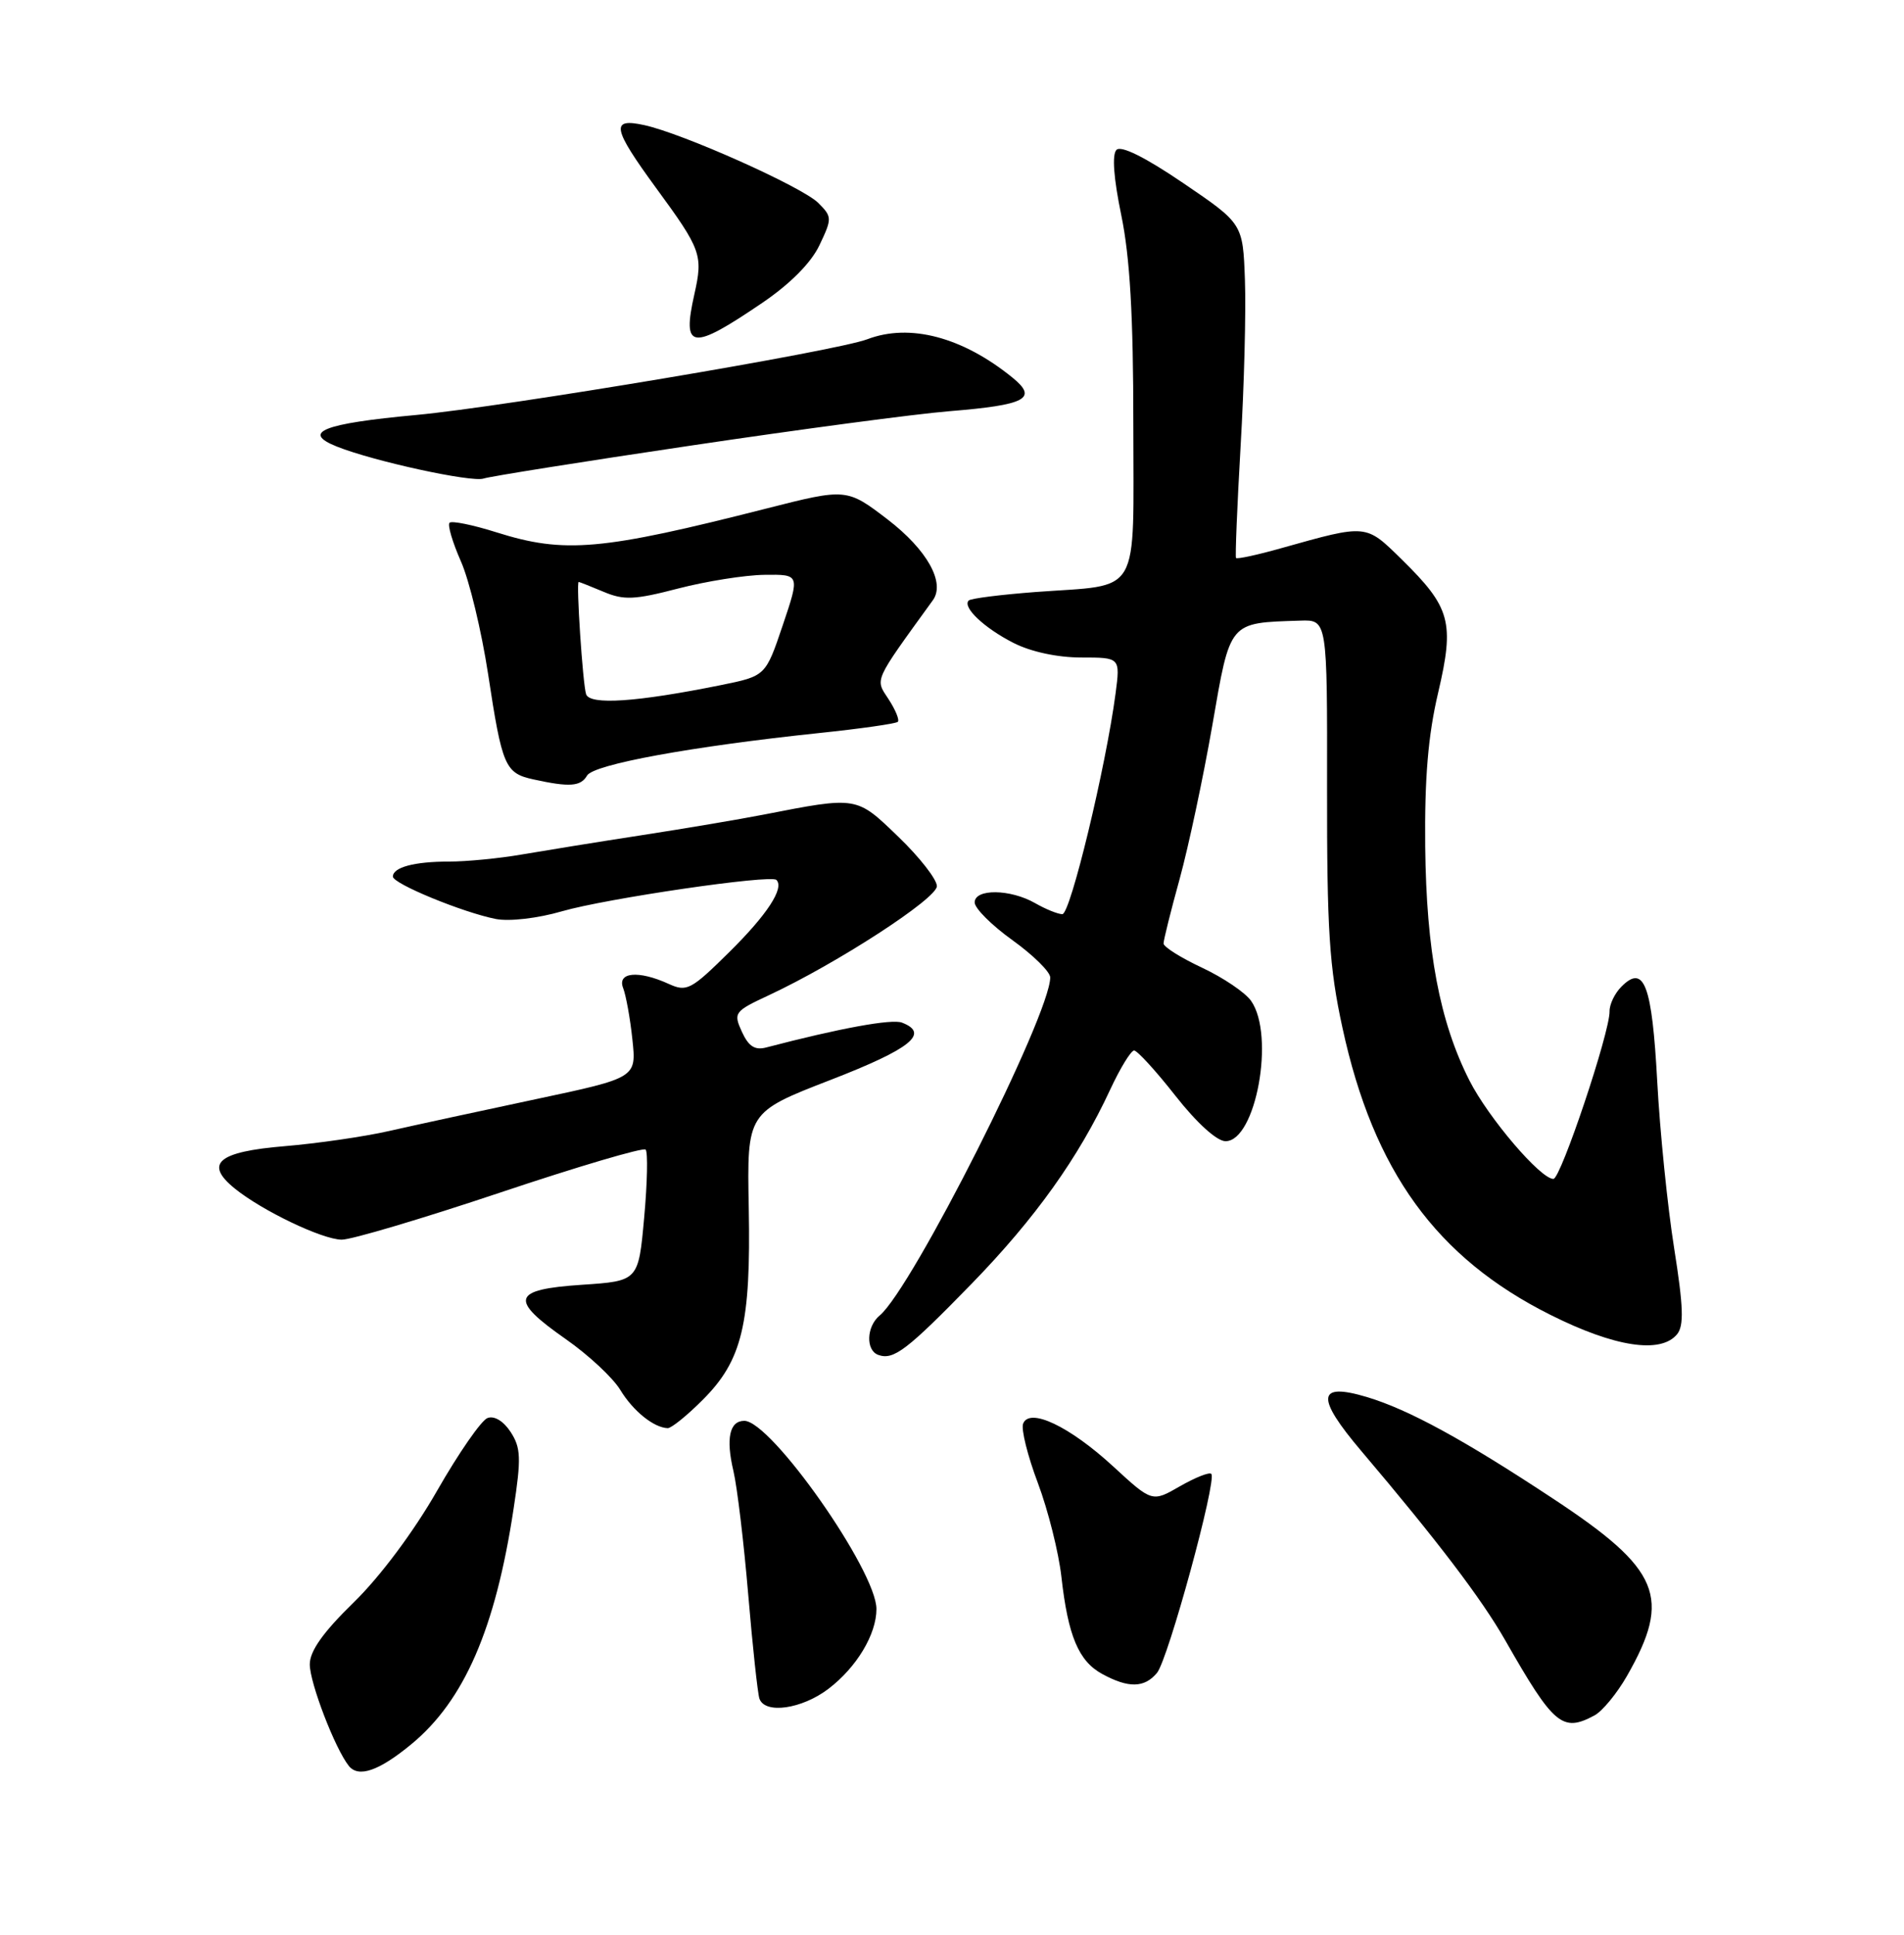 <?xml version="1.0" encoding="UTF-8" standalone="no"?>
<!DOCTYPE svg PUBLIC "-//W3C//DTD SVG 1.1//EN" "http://www.w3.org/Graphics/SVG/1.1/DTD/svg11.dtd" >
<svg xmlns="http://www.w3.org/2000/svg" xmlns:xlink="http://www.w3.org/1999/xlink" version="1.1" viewBox="0 0 252 256">
 <g >
 <path fill="currentColor"
d=" M 54.44 230.79 C 61.44 225.02 65.57 215.51 67.97 199.67 C 69.00 192.92 68.94 191.56 67.58 189.47 C 66.63 188.02 65.41 187.29 64.52 187.63 C 63.70 187.94 60.70 192.27 57.85 197.25 C 54.76 202.66 50.32 208.60 46.84 212.00 C 42.76 215.97 41.00 218.46 41.00 220.22 C 41.00 222.67 44.33 231.34 46.16 233.65 C 47.44 235.26 50.15 234.33 54.44 230.79 Z  M 211.03 226.98 C 212.08 226.42 214.02 224.06 215.35 221.73 C 221.27 211.35 219.74 207.66 205.65 198.36 C 193.79 190.52 186.44 186.51 180.91 184.85 C 174.31 182.88 174.11 184.84 180.18 192.00 C 190.24 203.86 196.06 211.51 199.20 217.00 C 205.64 228.29 206.78 229.26 211.03 226.98 Z  M 109.66 223.45 C 113.38 220.61 116.00 216.25 116.00 212.90 C 116.00 207.85 102.06 188.00 98.51 188.00 C 96.56 188.00 96.05 190.32 97.07 194.63 C 97.57 196.76 98.45 204.12 99.03 211.00 C 99.61 217.88 100.28 224.06 100.51 224.75 C 101.22 226.84 106.12 226.15 109.66 223.45 Z  M 153.13 221.35 C 154.60 219.59 161.09 195.83 160.32 195.02 C 160.07 194.75 158.21 195.49 156.18 196.65 C 152.49 198.78 152.49 198.78 147.31 194.01 C 141.53 188.70 136.24 186.20 135.41 188.38 C 135.13 189.11 136.01 192.64 137.37 196.24 C 138.72 199.84 140.12 205.42 140.48 208.64 C 141.36 216.48 142.76 219.80 145.89 221.50 C 149.36 223.39 151.47 223.35 153.13 221.35 Z  M 93.02 185.21 C 98.23 180.00 99.39 175.19 99.10 159.84 C 98.86 147.18 98.86 147.18 109.93 142.89 C 120.54 138.78 123.09 136.74 119.38 135.31 C 118.02 134.79 111.16 136.05 101.44 138.59 C 99.91 139.00 99.08 138.46 98.19 136.52 C 97.05 134.01 97.18 133.82 101.75 131.69 C 110.79 127.47 124.00 118.90 124.00 117.25 C 124.00 116.36 121.71 113.42 118.90 110.72 C 113.31 105.33 113.53 105.36 101.00 107.80 C 97.97 108.39 90.78 109.61 85.00 110.50 C 79.22 111.39 72.06 112.55 69.08 113.06 C 66.10 113.58 61.75 114.00 59.42 114.00 C 54.82 114.00 52.00 114.76 52.00 115.99 C 52.00 116.93 61.29 120.75 65.64 121.60 C 67.43 121.94 71.18 121.51 74.37 120.58 C 80.20 118.89 102.03 115.69 102.76 116.43 C 103.84 117.50 101.54 121.02 96.54 125.96 C 91.45 130.99 90.90 131.28 88.49 130.18 C 84.50 128.36 81.64 128.63 82.48 130.75 C 82.85 131.71 83.41 134.77 83.70 137.55 C 84.24 142.61 84.24 142.61 70.87 145.45 C 63.52 147.01 54.80 148.90 51.50 149.65 C 48.20 150.40 41.97 151.30 37.66 151.66 C 28.84 152.39 27.00 153.96 31.07 157.26 C 34.70 160.20 42.64 164.00 45.22 164.03 C 46.47 164.05 55.91 161.24 66.19 157.80 C 76.46 154.36 85.13 151.80 85.45 152.11 C 85.76 152.43 85.68 156.47 85.26 161.09 C 84.50 169.50 84.50 169.50 77.00 170.00 C 67.73 170.62 67.35 171.92 74.90 177.20 C 77.88 179.28 81.11 182.29 82.09 183.90 C 83.79 186.70 86.52 188.90 88.37 188.97 C 88.84 188.99 90.94 187.30 93.02 185.21 Z  M 128.62 169.84 C 137.02 161.20 142.75 153.18 146.92 144.21 C 148.25 141.34 149.69 139.00 150.10 139.00 C 150.52 139.00 152.99 141.70 155.58 145.00 C 158.39 148.58 161.06 151.00 162.20 151.00 C 166.22 151.00 168.78 136.99 165.59 132.44 C 164.82 131.33 161.90 129.36 159.09 128.04 C 156.29 126.73 154.00 125.29 154.00 124.84 C 154.00 124.39 154.96 120.53 156.14 116.26 C 157.31 111.99 159.25 102.88 160.45 96.00 C 162.86 82.09 162.57 82.43 172.09 82.12 C 175.67 82.00 175.67 82.00 175.64 104.25 C 175.62 123.07 175.93 127.97 177.68 136.00 C 181.79 154.96 190.10 166.42 205.21 173.98 C 213.69 178.23 219.79 179.17 221.96 176.55 C 222.89 175.42 222.81 172.94 221.58 165.17 C 220.71 159.71 219.70 149.78 219.34 143.11 C 218.65 130.30 217.61 127.53 214.61 130.54 C 213.72 131.42 213.01 132.90 213.03 133.82 C 213.08 136.58 206.57 155.98 205.60 155.99 C 203.90 156.01 196.99 147.91 194.48 142.96 C 190.54 135.18 188.78 125.85 188.63 112.00 C 188.54 102.99 189.01 97.31 190.34 91.67 C 192.53 82.32 192.00 80.38 185.52 74.02 C 180.73 69.32 180.96 69.34 169.66 72.51 C 166.45 73.42 163.72 74.01 163.59 73.83 C 163.47 73.65 163.74 66.97 164.20 59.00 C 164.67 51.02 164.92 41.15 164.77 37.05 C 164.50 29.59 164.50 29.59 156.61 24.23 C 151.58 20.81 148.38 19.22 147.77 19.83 C 147.16 20.44 147.39 23.58 148.41 28.50 C 149.55 34.05 150.00 41.79 150.00 56.13 C 150.00 79.31 151.18 77.29 137.10 78.33 C 132.49 78.68 128.48 79.18 128.21 79.46 C 127.34 80.33 130.25 83.09 134.14 85.07 C 136.43 86.24 139.96 87.00 143.10 87.00 C 148.27 87.00 148.27 87.00 147.65 91.75 C 146.37 101.46 141.66 121.00 140.60 120.96 C 139.99 120.95 138.38 120.29 137.00 119.50 C 133.71 117.62 129.00 117.57 129.00 119.41 C 129.00 120.18 131.25 122.43 134.00 124.40 C 136.75 126.38 139.00 128.59 139.00 129.33 C 139.00 134.28 120.72 170.50 116.42 174.07 C 114.67 175.52 114.56 178.68 116.25 179.28 C 118.27 180.00 120.04 178.65 128.62 169.84 Z  M 77.70 102.62 C 78.56 101.14 91.52 98.77 108.44 96.99 C 113.91 96.42 118.58 95.75 118.83 95.51 C 119.07 95.26 118.52 93.92 117.60 92.51 C 115.81 89.78 115.54 90.37 123.46 79.43 C 125.15 77.11 122.71 72.75 117.49 68.74 C 112.10 64.61 111.99 64.60 101.50 67.27 C 79.57 72.85 74.74 73.28 65.72 70.44 C 62.59 69.45 59.79 68.88 59.50 69.17 C 59.21 69.46 59.89 71.75 61.00 74.27 C 62.12 76.79 63.73 83.50 64.60 89.18 C 66.46 101.42 66.84 102.31 70.61 103.13 C 75.39 104.18 76.86 104.07 77.70 102.62 Z  M 91.50 58.95 C 105.80 56.82 121.17 54.77 125.65 54.41 C 135.82 53.58 137.41 52.73 134.00 49.96 C 127.38 44.59 120.41 42.75 114.79 44.89 C 110.62 46.47 66.82 53.82 55.07 54.91 C 42.72 56.05 39.85 57.20 44.59 59.09 C 49.45 61.03 62.40 63.85 64.00 63.32 C 64.83 63.04 77.20 61.07 91.50 58.95 Z  M 100.88 40.08 C 104.59 37.56 107.35 34.78 108.46 32.44 C 110.14 28.90 110.14 28.69 108.30 26.85 C 106.18 24.73 90.34 17.65 85.25 16.55 C 80.78 15.58 81.04 16.94 86.84 24.88 C 92.82 33.04 93.07 33.74 91.90 38.94 C 90.25 46.29 91.50 46.45 100.88 40.08 Z  M 77.57 91.85 C 77.13 90.51 76.24 77.00 76.59 77.00 C 76.69 77.00 78.18 77.59 79.90 78.31 C 82.57 79.44 84.00 79.37 89.76 77.87 C 93.47 76.91 98.61 76.09 101.18 76.06 C 105.87 76.00 105.87 76.00 103.60 82.73 C 101.33 89.45 101.33 89.45 95.42 90.65 C 84.23 92.91 78.05 93.32 77.57 91.85 Z "/>
</g>
</svg>